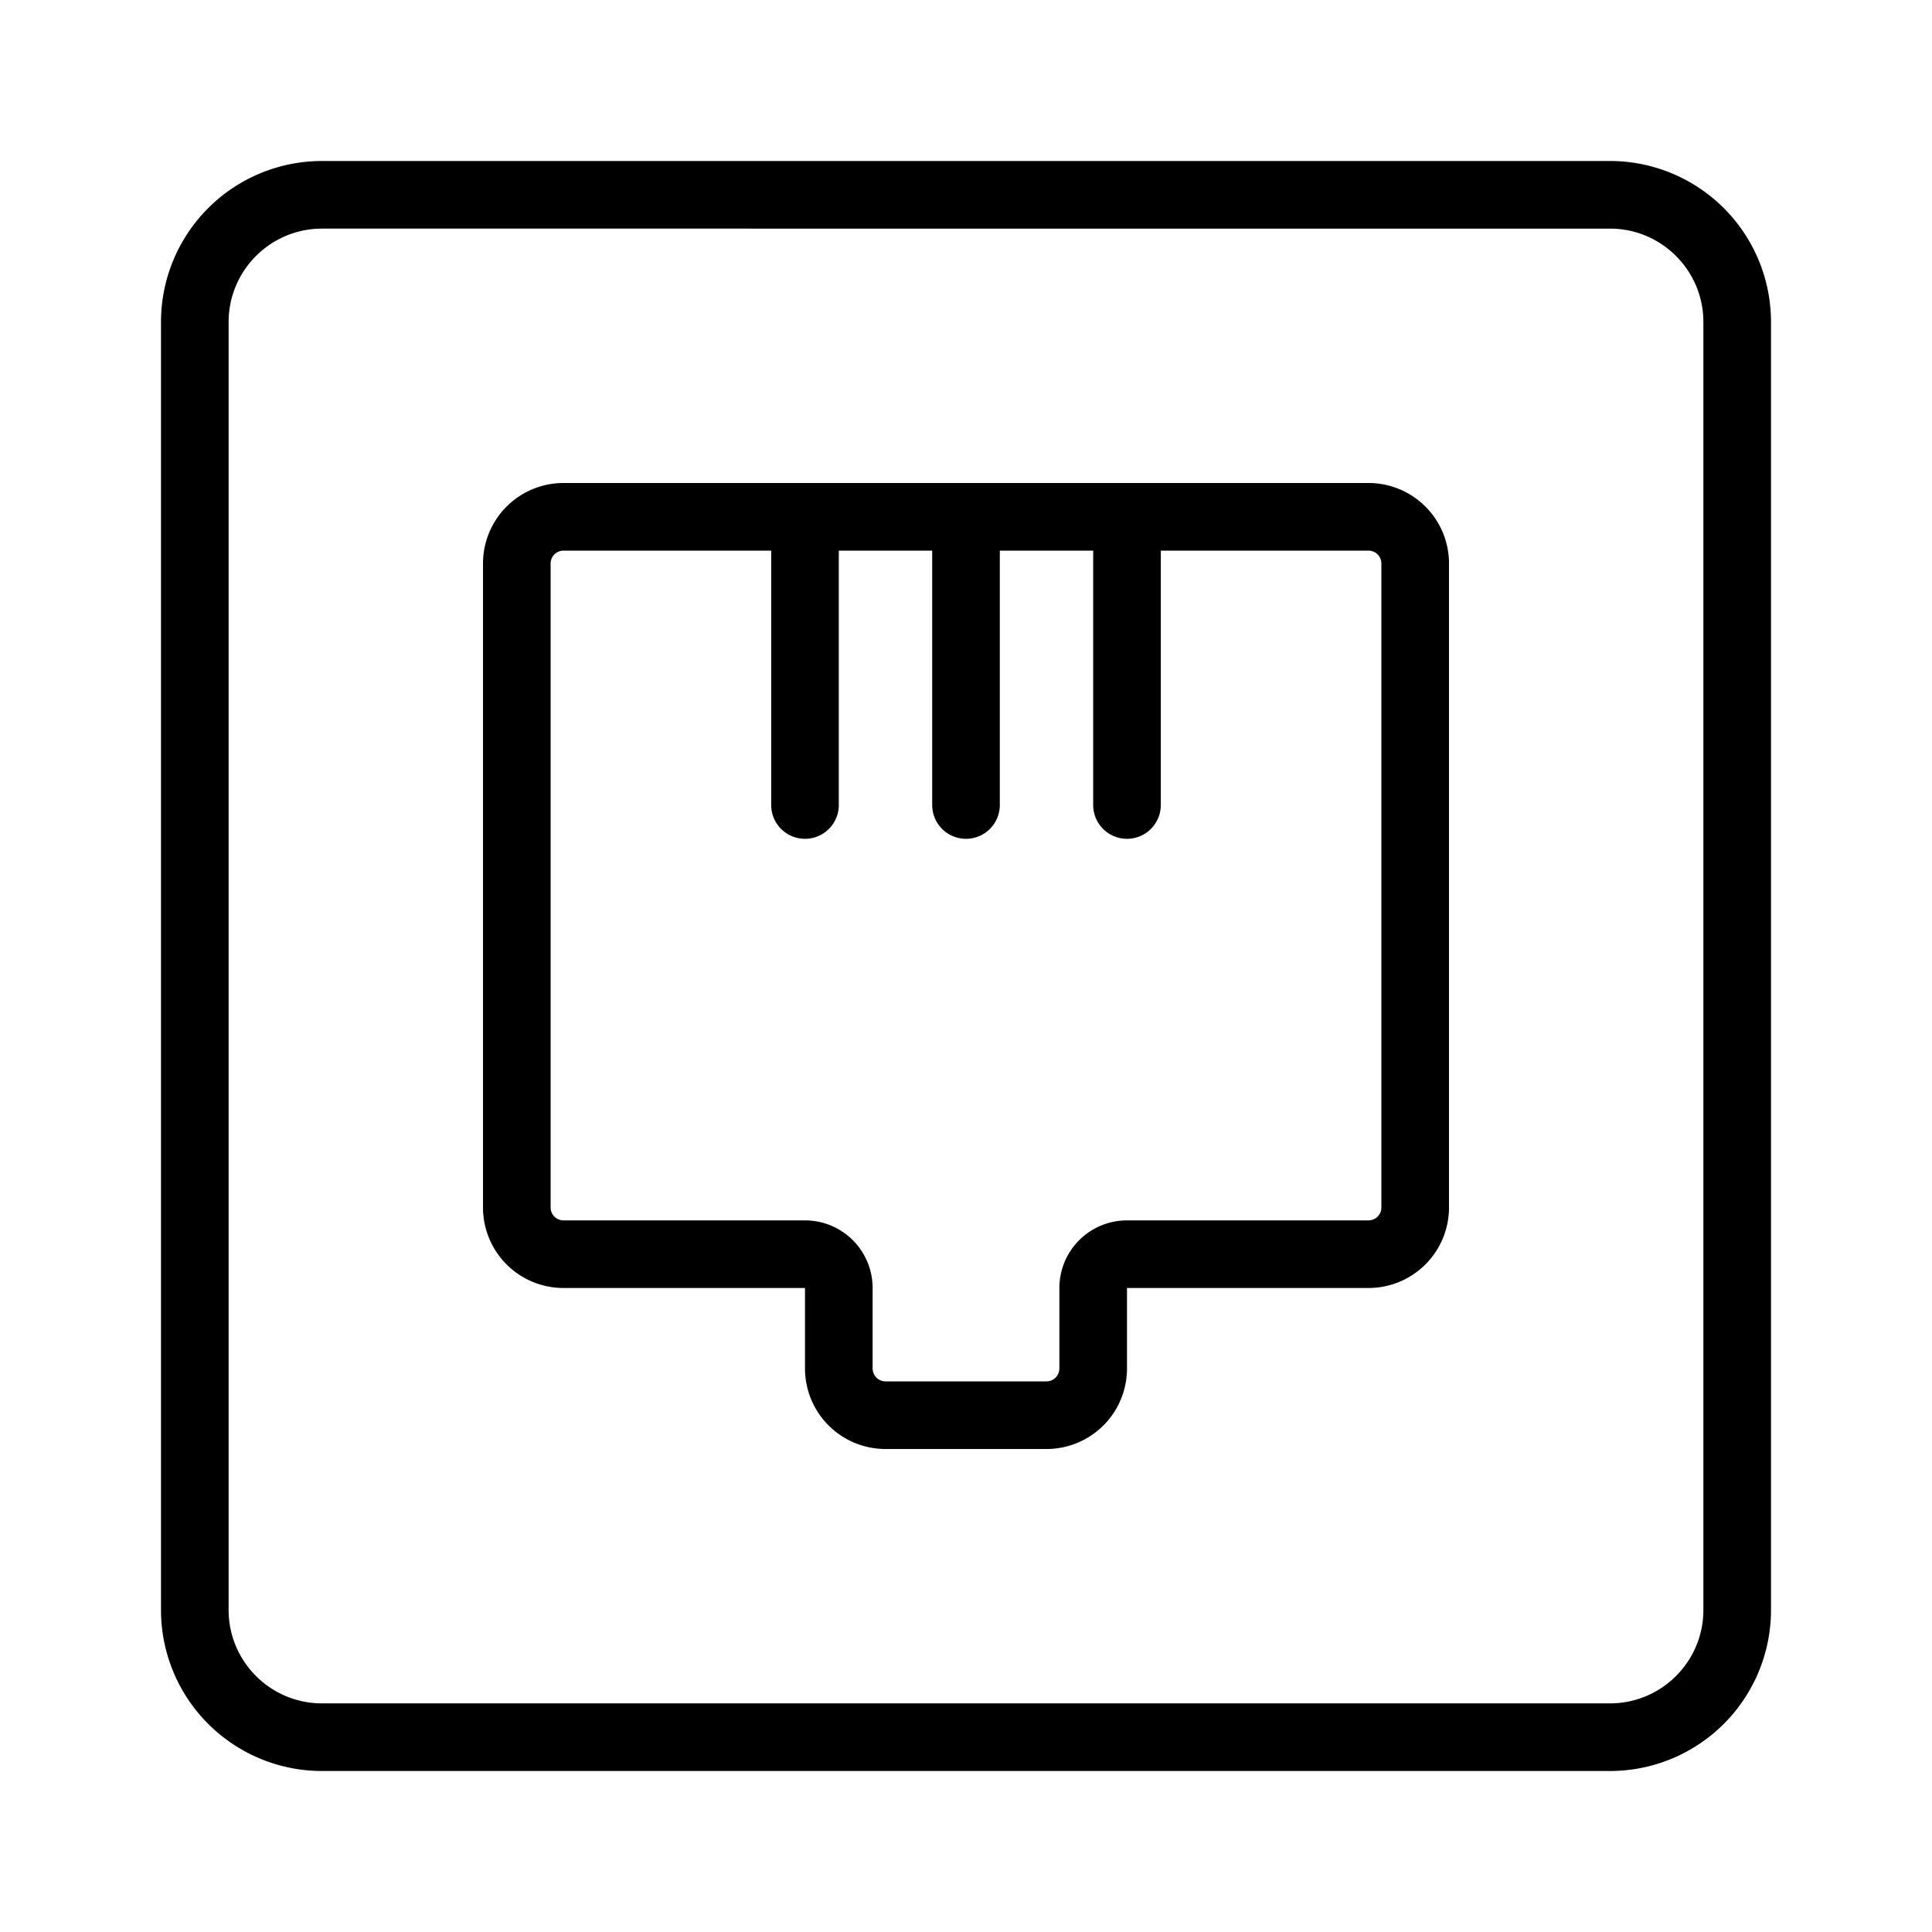 <svg xmlns="http://www.w3.org/2000/svg" width="24" height="24" fill="none"><path fill="#000" d="M4 2.84c-.64 0-1.16.52-1.16 1.16v16c0 .64.52 1.16 1.16 1.16h16c.64 0 1.16-.52 1.16-1.16V4c0-.64-.52-1.16-1.16-1.16zM2 4a2 2 0 0 1 2-2h16a2 2 0 0 1 2 2v16a2 2 0 0 1-2 2H4a2 2 0 0 1-2-2zm8.42 3v3a.42.42 0 0 1-.84 0V6.84H7a.16.16 0 0 0-.16.16v8c0 .088.072.16.16.16h3a.84.84 0 0 1 .84.84v1c0 .088.072.16.16.16h2a.16.16 0 0 0 .16-.16v-1a.84.84 0 0 1 .84-.84h3a.16.16 0 0 0 .16-.16V7a.16.16 0 0 0-.16-.16h-2.58V10a.42.42 0 1 1-.84 0V6.84h-1.16V10a.42.42 0 1 1-.84 0V6.84h-1.16zM6 15V7a1 1 0 0 1 1-1h10a1 1 0 0 1 1 1v8a1 1 0 0 1-1 1h-3v1a1 1 0 0 1-1 1h-2a1 1 0 0 1-1-1v-1H7a1 1 0 0 1-1-1"/></svg>